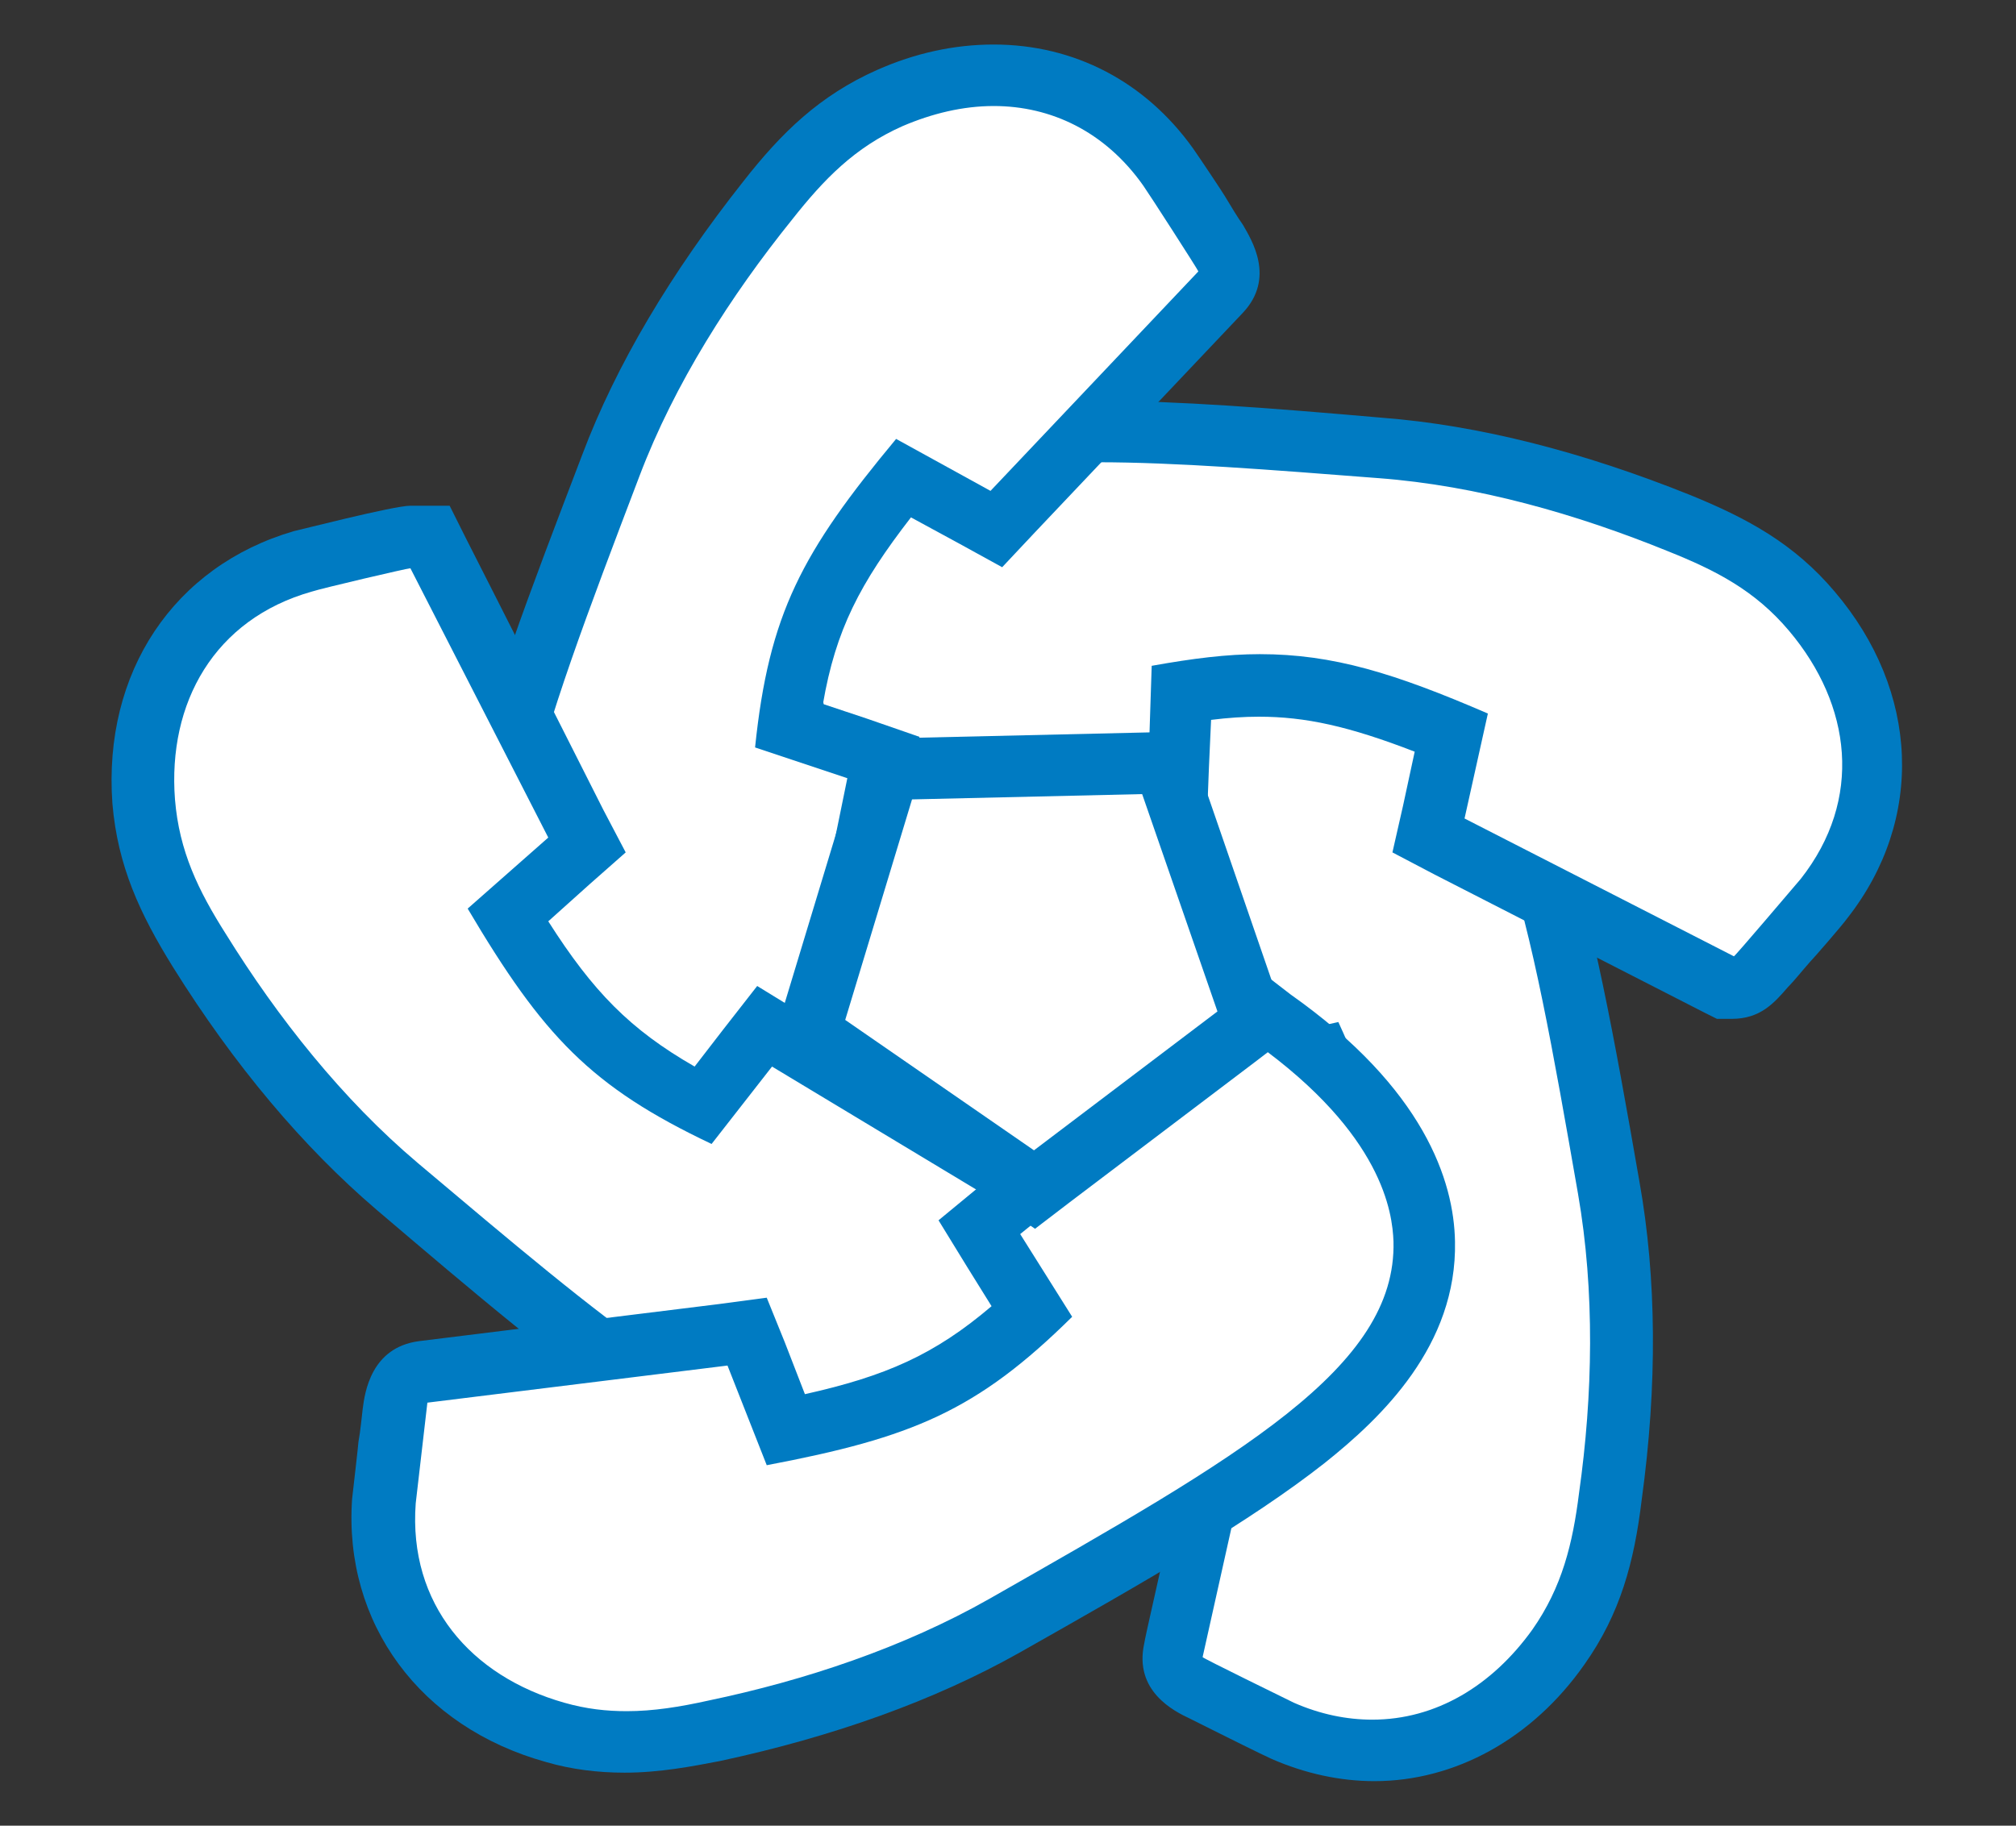<?xml version="1.0" encoding="utf-8"?>
<!-- Generator: Adobe Illustrator 26.0.1, SVG Export Plug-In . SVG Version: 6.00 Build 0)  -->
<svg version="1.1" id="Layer_1" xmlns="http://www.w3.org/2000/svg" xmlns:xlink="http://www.w3.org/1999/xlink" x="0px" y="0px"
	 viewBox="0 0 190.1 172.2" style="enable-background:new 0 0 190.1 172.2;" xml:space="preserve">
<rect x="0" y="0" width="190.1" height="172.2" fill="#333333" stroke="none"/>
<style type="text/css">
	.st0{fill:#FFFFFF;}
	.st1{fill:#007BC2;}
</style>
<g>
	<g>
		<path class="st0" d="M129.5,165.1c-2.9,0-5.7-0.6-8.6-1.9c-0.6-0.2-3.1-1.5-4.8-2.3c-5.2-2.6-6-3-5.5-5.3h0
			c0.3-1.4,1.4-6.6,6.2-27.9l0.5-2.2l10-0.3c1.5-10.7,1.3-16.5-2.7-25.6l-9.2,2l-11-31.4l1.8-1.3c6.9-4.8,13.3-7.2,19-7.2
			c2,0,3.8,0.3,5.5,0.9c12.9,4.3,15.9,21.3,20.9,49.5c1.5,8.7,1.6,18.5,0.2,29.1c-0.7,5.4-1.8,9.8-4.9,14.2
			C142.4,161.6,136.2,165.1,129.5,165.1L129.5,165.1z"/>
		<path class="st1" d="M125.3,64.7c2.1,0,3.7,0.4,4.6,0.7c11.3,3.7,14.2,20.3,18.9,47.2c1.6,9.2,1.4,19,0.1,28.2
			c-0.6,4.8-1.6,8.9-4.4,12.9c-3.8,5.3-9.1,8.5-15.1,8.5c-2.4,0-4.9-0.5-7.4-1.6c-0.8-0.4-8.6-4.2-8.6-4.3l6.2-27.8l10.1-0.3
			c2.2-13.8,1.8-20.3-3.5-31.8l-9,2l-9.4-26.9C115.7,65.9,121.4,64.7,125.3,64.7 M125.3,58.8c-6.4,0-13.3,2.6-20.7,7.7l-3.7,2.5
			l1.5,4.2l9.4,26.9l1.7,4.9l5.1-1.1l4.3-0.9c2.5,6.6,2.8,11.6,1.9,19.4l-5.2,0.2l-4.5,0.2l-1,4.4c-5.2,23.3-6.1,27.1-6.2,27.8l0,0
			c-1,4.5,2.8,6.4,4.3,7.1c0.8,0.4,1.8,0.9,2.8,1.4c0.2,0.1,4,2,4.9,2.4c3.2,1.4,6.5,2.1,9.7,2.1c7.6,0,14.9-4,19.8-11
			c3.4-4.8,4.7-9.7,5.4-15.5c1.5-10.9,1.4-21-0.2-30c-2.4-13.8-4.4-24.7-7.2-33.1c-2.2-6.5-6.3-15.5-15.6-18.6
			C129.7,59.2,127.5,58.8,125.3,58.8L125.3,58.8z"/>
	</g>
	<g>
		<path class="st0" d="M162.8,93.1l-0.5-0.2c-0.1-0.1-0.1-0.1-25.6-13.1l-2-1l2.1-9.7c-6.9-2.9-12.1-4.4-18.1-4.4
			c-2.2,0-4.6,0.2-7.4,0.6l-0.4,9.4l-33.2,2.8l-0.8-2.1c-4.9-13.3-2.7-21.2,0-25.4c5.3-8.3,16.3-9.4,26.4-9.4
			c7.4,0,16.4,0.7,26.7,1.5c8.8,0.7,18.3,3.1,28.2,7.1c5,2,9.1,4.2,12.5,8.3c7.2,8.5,7.6,18.9,1.2,27.1c-6.6,8.4-7.5,8.4-8.6,8.4
			L162.8,93.1L162.8,93.1z"/>
		<path class="st1" d="M103.5,43.6c7.3,0,16.2,0.7,26.5,1.5c9.3,0.7,18.7,3.4,27.3,6.9c4.5,1.8,8.2,3.7,11.4,7.5
			c5.9,7,7,15.9,1.1,23.4c-0.6,0.7-6.2,7.3-6.3,7.3l0,0l-25.4-13l2.2-9.9c-8.8-3.8-14.6-5.6-21.5-5.6c-3.1,0-6.3,0.4-10.2,1.1
			l-0.3,9.2l-28.4,2.4c-5.1-13.8-1.8-20.5-0.3-22.8C83.5,45.4,91.5,43.6,103.5,43.6 M103.5,37.8c-10.9,0-22.8,1.3-28.9,10.7
			c-3.1,4.8-5.6,13.5-0.3,28l1.5,4.2l4.4-0.4l28.4-2.4l5.2-0.4l0.2-5.2l0.2-4.4c1.6-0.2,3.1-0.3,4.5-0.3c4.4,0,8.5,0.9,14.7,3.3
			l-1.1,5.1l-1,4.4l4,2.1c25.4,13,25.4,13,25.4,13l1.2,0.6h1.4c0,0,0,0,0,0c2.7,0,4-1.5,5.3-3c0.6-0.6,1.3-1.5,2.1-2.4
			c0.3-0.3,3-3.4,3.5-4.1c7.3-9.3,6.8-21.4-1.2-30.8c-3.8-4.5-8.2-6.9-13.6-9.1c-10.2-4.1-20-6.6-29.1-7.3
			C120,38.5,111,37.8,103.5,37.8L103.5,37.8z"/>
	</g>
	<g>
		<path class="st0" d="M70.5,104.4c-11.7,0-17.6-4-20.5-7.3c-8.9-10.3-2.7-26.4,7.5-53.2c3.2-8.3,8.1-16.7,14.8-25
			c3.4-4.2,6.6-7.5,11.5-9.6c3.3-1.4,6.6-2.2,9.8-2.2c6.6,0,12.5,3.1,16.5,8.7c0.4,0.5,1.9,2.9,2.9,4.4c3.2,4.9,3.7,5.7,2,7.4
			C114.9,27.9,93.9,50,93.9,50l-8.7-4.8c-6.8,8.4-9.6,13.5-10.9,23.3l9,3l-6.7,32.6l-2.2,0.2C73.1,104.4,71.7,104.4,70.5,104.4
			L70.5,104.4z"/>
		<path class="st1" d="M93.7,10c5.4,0,10.5,2.4,14.1,7.5c0.5,0.7,5.2,8,5.2,8.1L93.4,46.3l-8.9-4.9c-8.9,10.7-12,16.5-13.3,29.1
			l8.7,2.9l-5.7,27.9c-1.3,0.1-2.5,0.1-3.7,0.1c-12,0-16.6-4.4-18.2-6.3c-7.7-9-1.7-24.7,8-50.2c3.3-8.7,8.6-17,14.4-24.2
			c3-3.8,5.9-6.8,10.4-8.8C87.9,10.7,90.8,10,93.7,10 M93.7,4.2c-3.7,0-7.4,0.8-11,2.4c-5.4,2.4-9,5.9-12.6,10.5
			c-6.8,8.6-12,17.3-15.2,25.8c-5,13.1-9,23.5-10.8,32.1c-1.4,6.7-2.6,16.5,3.8,24c3.3,3.8,9.8,8.3,22.7,8.3c1.3,0,2.7-0.1,4.1-0.1
			l4.4-0.3l0.9-4.4l5.7-27.9l1-5.1l-4.9-1.7l-4.2-1.4c1.2-7,3.5-11.4,8.3-17.6l4.6,2.5l4,2.2l3.1-3.3c19.6-20.7,19.6-20.7,19.6-20.7
			c3.1-3.3,0.8-6.9,0-8.3c-0.5-0.7-1.1-1.7-1.7-2.7c-0.1-0.2-2.5-3.8-3-4.5C108,7.7,101.3,4.2,93.7,4.2L93.7,4.2z"/>
	</g>
	<g>
		<path class="st0" d="M79.1,137.9c-11.1,0-23.2-10.3-41.5-25.9c-6.7-5.7-13-13.2-18.7-22.3c-2.9-4.6-4.9-8.7-5.3-14
			c-0.8-11.1,4.9-19.8,15-22.7c0.1,0,9.2-2.3,10.2-2.3h1.8l0.8,1.6l0,0c0.9,1.6,3.5,6.8,13,25.4l1,2l-7.5,6.6
			c5.7,9.3,9.6,13.5,18.4,18l5.8-7.4l28.5,17.2l-0.6,2.1c-3.8,13.7-10.2,18.7-14.9,20.6C83.3,137.5,81.2,137.9,79.1,137.9
			L79.1,137.9z"/>
		<path class="st1" d="M38.7,53.6C38.7,53.6,38.8,53.6,38.7,53.6c0,0,13,25.4,13,25.4l-7.6,6.7c7.1,12,11.6,16.8,23,22.2l5.7-7.3
			l24.4,14.7C93.3,129.6,86.7,133,84.1,134c-1.6,0.6-3.3,0.9-5,0.9c-10,0-21.9-10.2-39.7-25.2c-7.1-6-13.2-13.7-18.1-21.6
			c-2.6-4.1-4.4-7.8-4.8-12.7c-0.7-9.1,3.7-17,12.9-19.6C30.3,55.5,38.4,53.6,38.7,53.6 M38.7,47.7L38.7,47.7L38.7,47.7
			c-1.6,0-10.9,2.4-11,2.4c-11.3,3.3-18,13.3-17.1,25.7c0.5,5.9,2.6,10.4,5.7,15.4c5.8,9.3,12.3,17,19.2,22.9
			c18.8,16,31.3,26.6,43.4,26.6c2.5,0,4.9-0.5,7.1-1.3c5.3-2.1,12.5-7.6,16.6-22.5l1.2-4.3l-3.8-2.3L75.8,95.7L71.4,93l-3.2,4.1
			l-2.7,3.5c-6.1-3.5-9.6-7.1-13.8-13.7l3.9-3.5l3.4-3l-2.1-4C46.1,55,44.3,51.5,44,50.9l0,0l-1.6-3.2L38.7,47.7L38.7,47.7
			L38.7,47.7z"/>
	</g>
	<g>
		<path class="st0" d="M59.1,164.3c-2.3,0-4.5-0.3-6.7-0.9c-10.7-3-16.9-11.4-16.2-21.8c0-0.6,0.4-3.5,0.6-5.2
			c0.7-5.8,0.8-6.7,3.1-7c0.2,0,30.5-3.8,30.5-3.8l3.7,9.3c10.6-2.1,16-4.4,23.2-11.1l-5-8l25.9-20.9l1.8,1.3
			c11.6,8.3,14.1,16,14.2,21c0.3,13.6-14.7,22.1-39.6,36.3c-7.7,4.4-16.9,7.7-27.3,9.9C65,163.8,62.1,164.3,59.1,164.3z"/>
		<path class="st1" d="M118.4,98.4c12,8.6,12.9,16,13,18.7c0.3,11.9-14.4,20.2-38.1,33.7c-8.1,4.6-17.4,7.7-26.5,9.6
			c-2.7,0.6-5.2,1-7.7,1c-1.9,0-3.8-0.2-5.9-0.8c-8.8-2.5-14.7-9.3-14-18.8c0.1-0.9,1.1-9.5,1.1-9.5l28.3-3.5l3.7,9.4
			c13.7-2.6,19.8-5.1,28.8-14l-4.9-7.8L118.4,98.4 M118.2,91.1l-3.5,2.8l-22.2,17.9l-4,3.3l2.7,4.4l2.3,3.7
			c-5.4,4.6-10,6.6-17.6,8.3l-1.9-4.9l-1.7-4.2l-4.5,0.6l-28.3,3.5c-4.5,0.6-5.1,4.8-5.3,6.4c-0.1,0.8-0.2,2-0.4,3.1
			c0,0.2-0.5,4.5-0.6,5.4c-0.8,11.7,6.4,21.5,18.3,24.8c2.4,0.7,4.9,1,7.4,1c3.3,0,6.4-0.6,9-1.1c10.7-2.3,20.2-5.7,28.2-10.2
			c12.2-6.9,21.8-12.4,28.8-17.9c5.4-4.3,12.5-11.1,12.3-20.9c-0.1-5.7-2.9-14.4-15.5-23.3L118.2,91.1L118.2,91.1z"/>
	</g>
	<g>
		<polygon class="st0" points="76.3,97.4 83.8,72.5 109.7,71.9 118.3,96.5 97.6,112.2 		"/>
		<path class="st1" d="M107.7,74.9l7.1,20.5l-17.3,13.1L79.7,96.2l6.3-20.8L107.7,74.9 M111.8,69l-4.3,0.1l-21.7,0.5l-4.3,0.1
			l-1.2,4.1l-6.3,20.8l-1.2,4.1l3.5,2.4l17.8,12.4l3.5,2.4l3.4-2.6l17.3-13.1l3.4-2.6l-1.4-4L113.2,73L111.8,69L111.8,69z"/>
	</g>
</g>
</svg>
